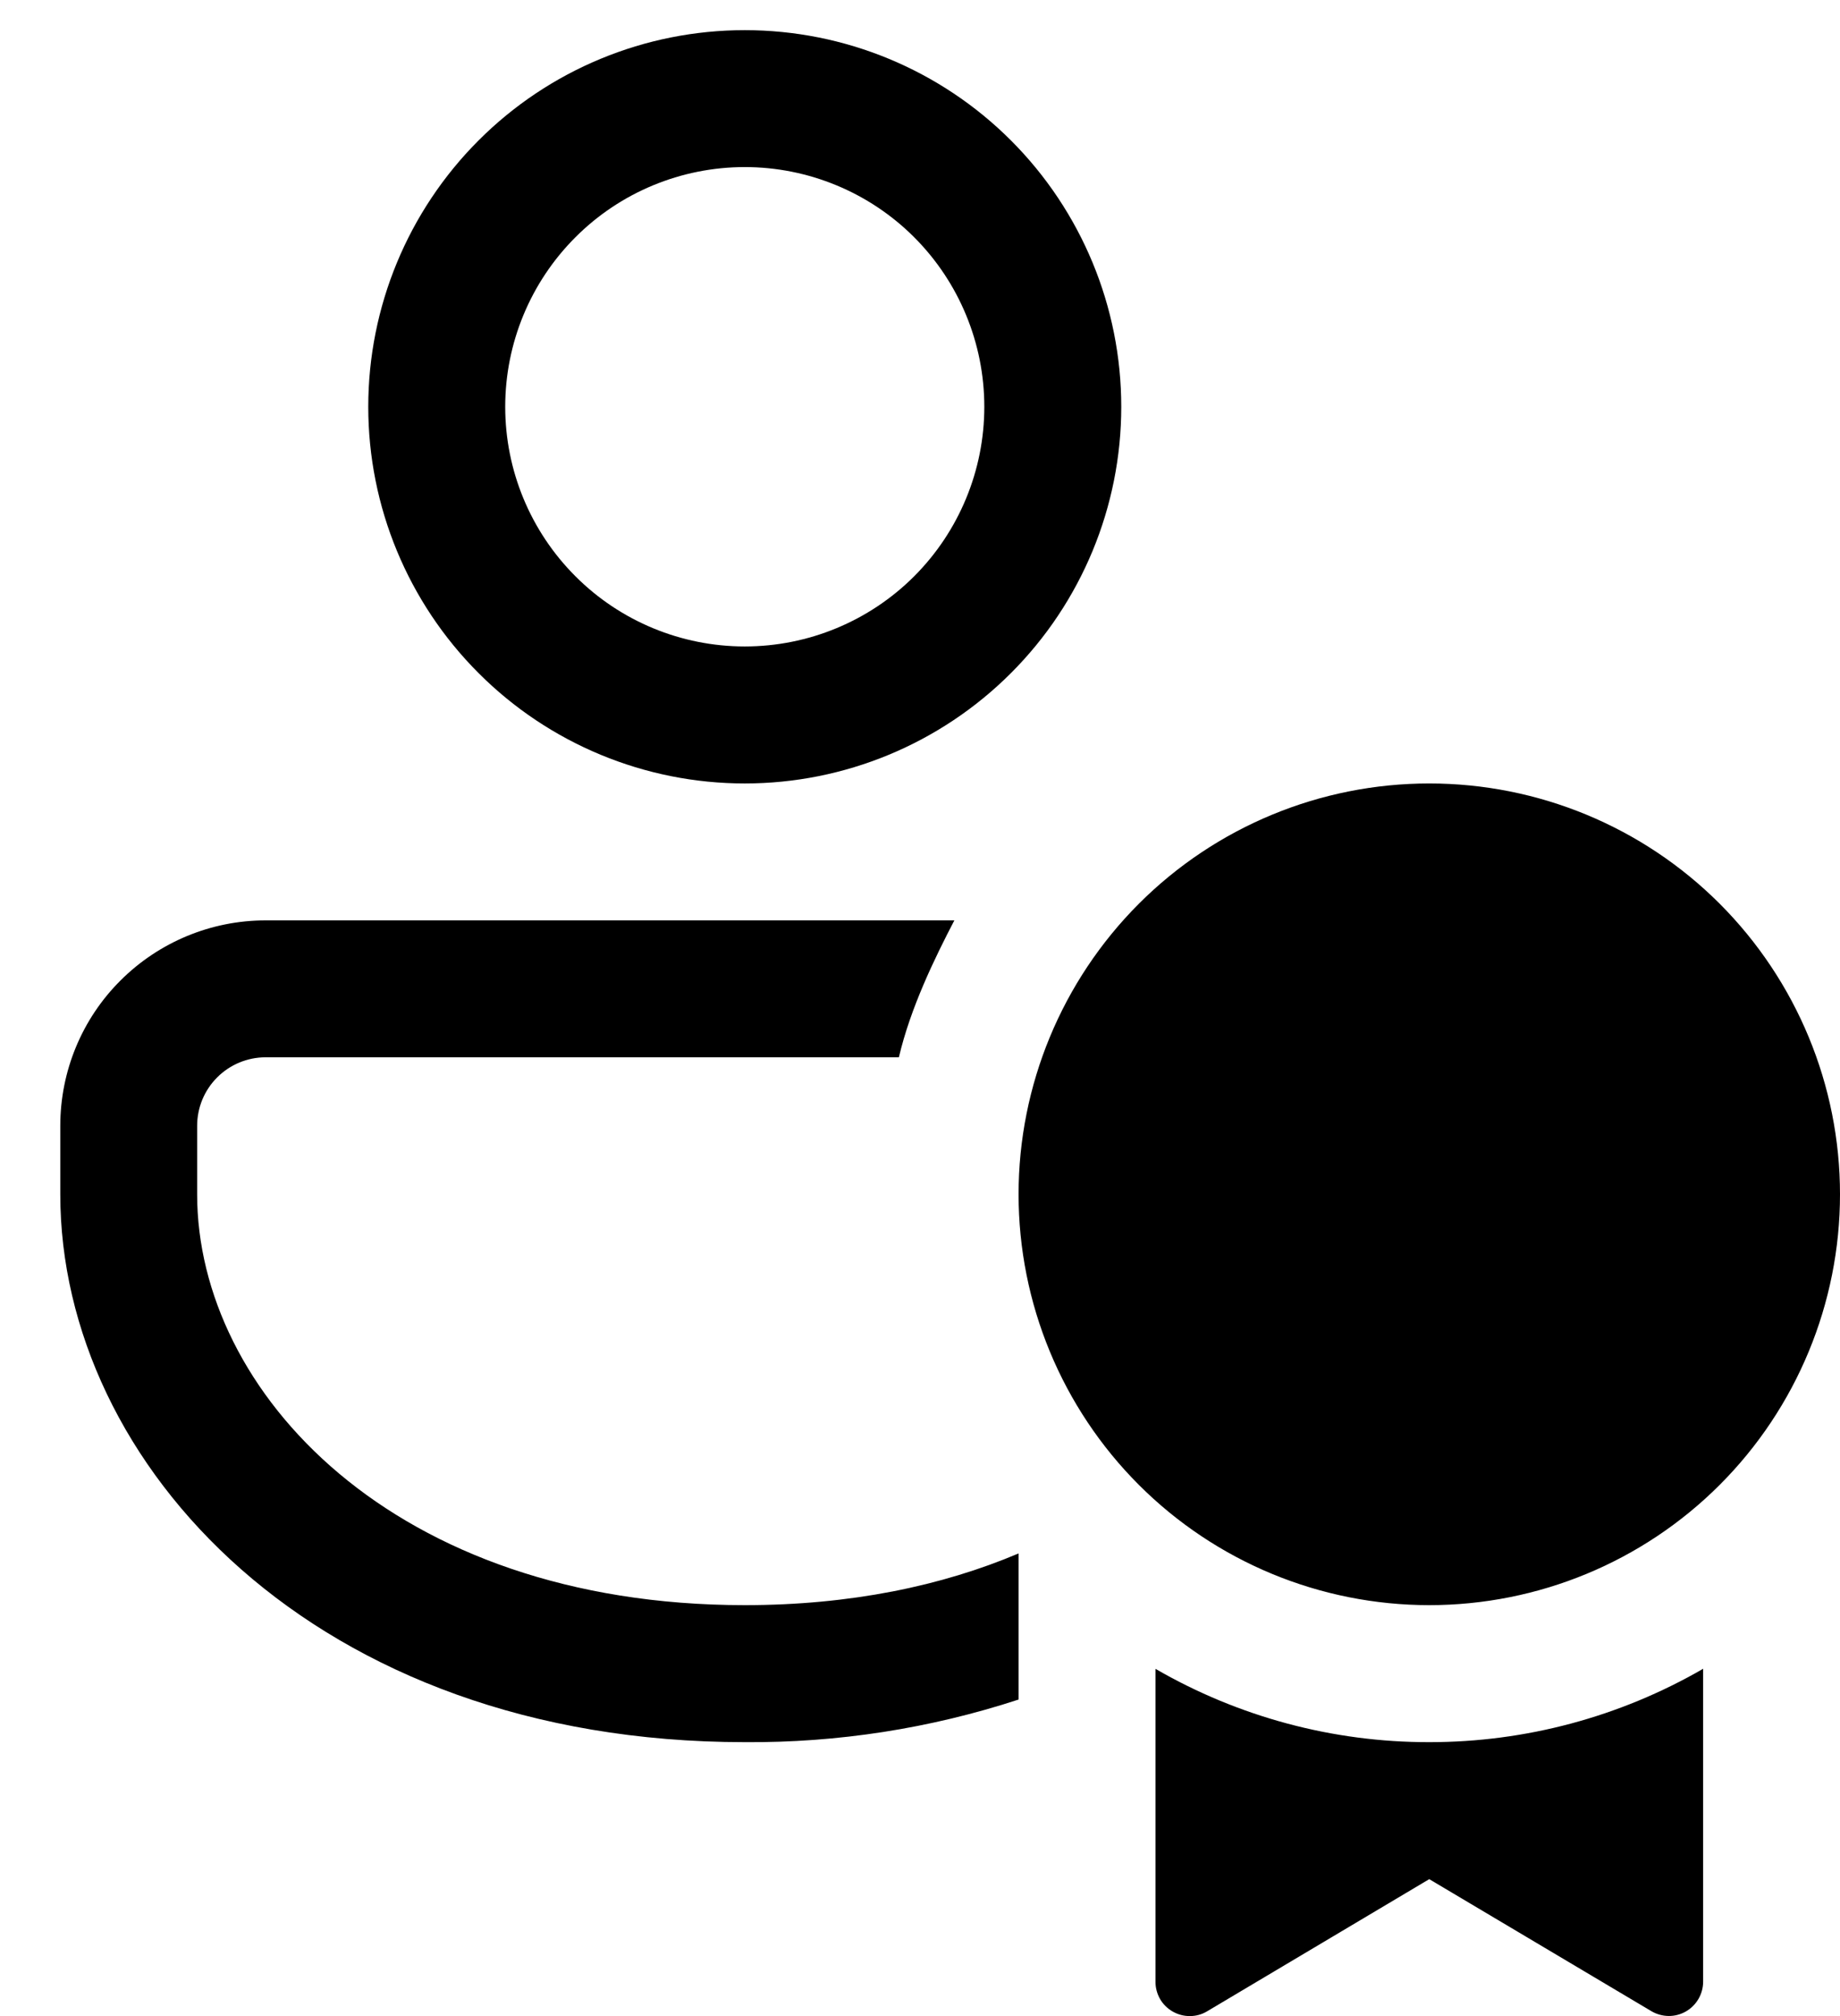 <svg width="21" height="23" viewBox="0 0 21 23" fill="none" xmlns="http://www.w3.org/2000/svg">
<path d="M11.625 17.722V19.389C10.617 19.719 9.561 19.883 8.5 19.875C3.594 19.875 0.688 16.705 0.688 13.625V12.844C0.688 12.222 0.934 11.626 1.374 11.187C1.814 10.747 2.41 10.5 3.031 10.5H10.892C10.667 10.933 10.392 11.495 10.259 12.062H3.031C2.824 12.062 2.625 12.145 2.479 12.291C2.332 12.438 2.25 12.636 2.25 12.844V13.625C2.25 15.872 4.487 18.312 8.5 18.312C9.706 18.312 10.752 18.092 11.625 17.722ZM8.5 0.344C9.64 0.344 10.732 0.796 11.538 1.602C12.344 2.408 12.797 3.501 12.797 4.641C12.797 5.78 12.344 6.873 11.538 7.679C10.732 8.485 9.64 8.938 8.5 8.938C7.36 8.938 6.267 8.485 5.462 7.679C4.656 6.873 4.203 5.78 4.203 4.641C4.203 3.501 4.656 2.408 5.462 1.602C6.267 0.796 7.36 0.344 8.5 0.344ZM8.5 1.906C7.775 1.906 7.079 2.194 6.567 2.707C6.054 3.22 5.766 3.915 5.766 4.641C5.766 5.366 6.054 6.061 6.567 6.574C7.079 7.087 7.775 7.375 8.5 7.375C9.225 7.375 9.921 7.087 10.434 6.574C10.946 6.061 11.234 5.366 11.234 4.641C11.234 3.915 10.946 3.22 10.434 2.707C9.921 2.194 9.225 1.906 8.5 1.906ZM16.312 18.312C17.556 18.312 18.748 17.819 19.627 16.94C20.506 16.061 21 14.868 21 13.625C21 12.382 20.506 11.19 19.627 10.31C18.748 9.431 17.556 8.938 16.312 8.938C15.069 8.938 13.877 9.431 12.998 10.31C12.119 11.19 11.625 12.382 11.625 13.625C11.625 14.868 12.119 16.061 12.998 16.94C13.877 17.819 15.069 18.312 16.312 18.312ZM16.312 19.875C17.41 19.876 18.488 19.587 19.438 19.038V22.608C19.438 22.677 19.419 22.745 19.385 22.804C19.35 22.864 19.3 22.914 19.24 22.948C19.18 22.982 19.112 23 19.043 22.999C18.974 22.998 18.906 22.979 18.847 22.944L16.312 21.438L13.778 22.945C13.719 22.981 13.651 23 13.582 23C13.513 23.001 13.445 22.983 13.385 22.949C13.325 22.915 13.275 22.866 13.24 22.806C13.206 22.746 13.187 22.678 13.188 22.609V19.039C14.137 19.588 15.215 19.877 16.312 19.875Z" fill="black"/>
</svg>
